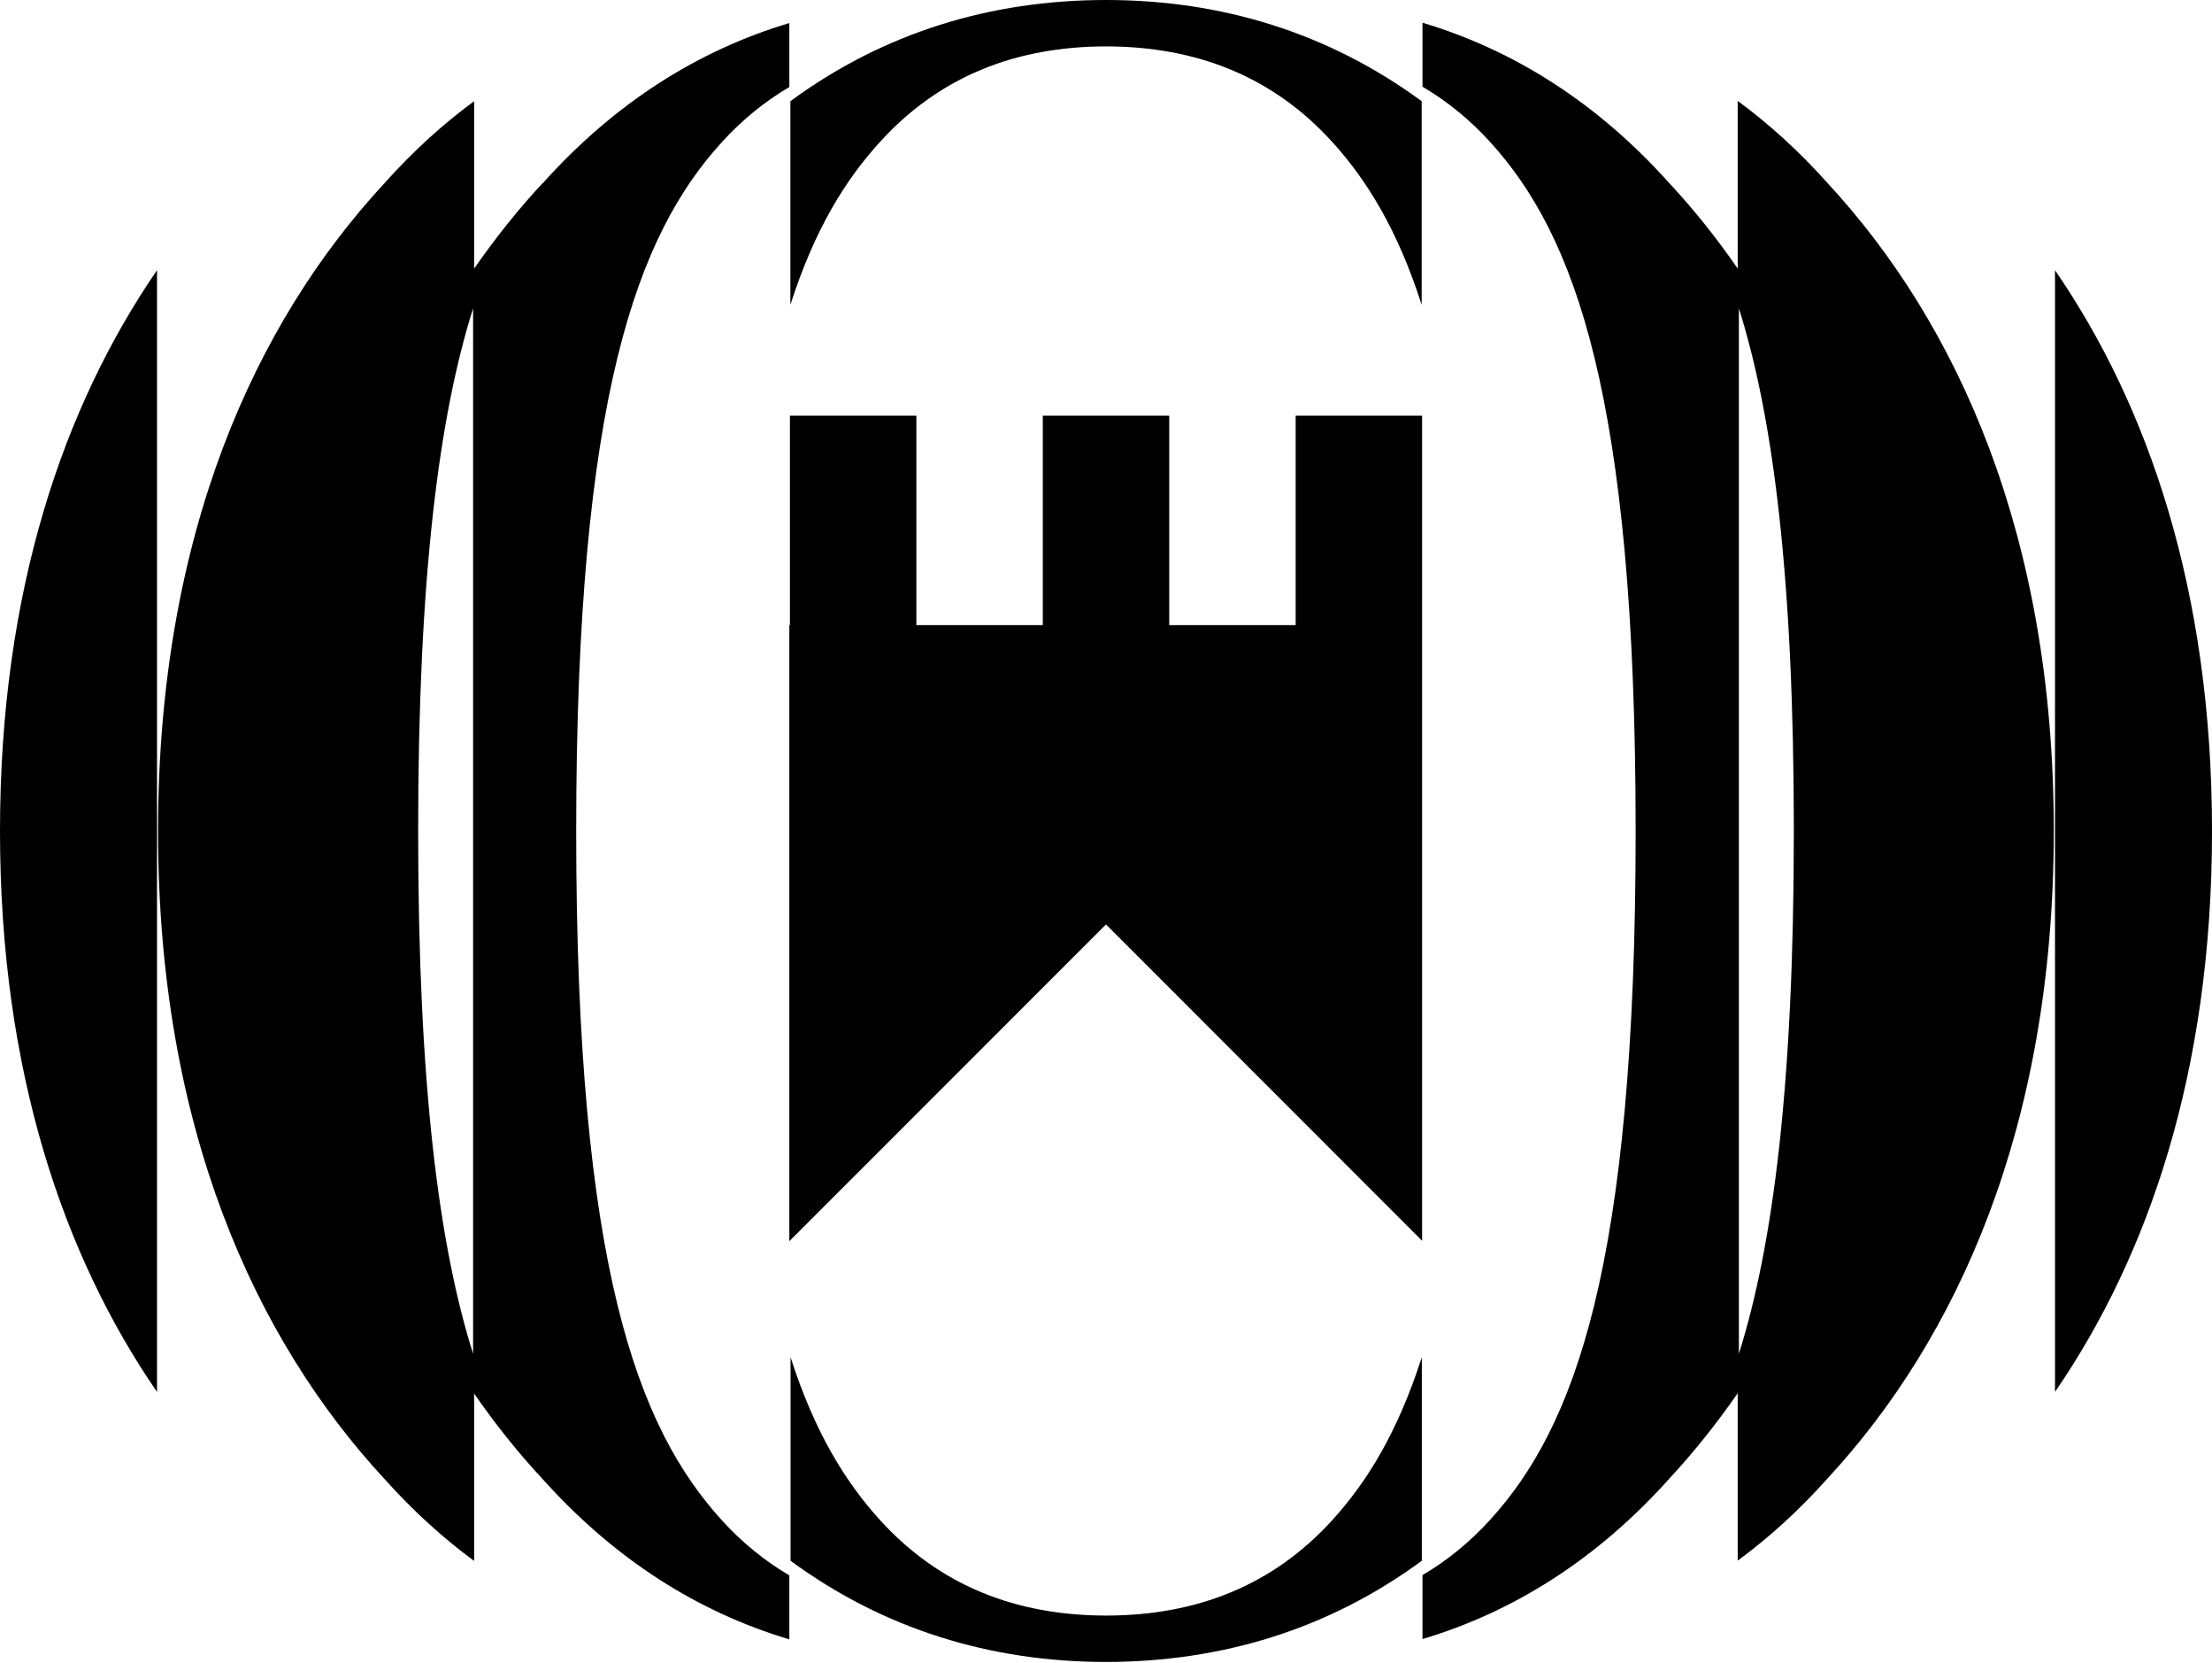 <svg width="165" height="124" viewBox="0 0 165 124" fill="none" xmlns="http://www.w3.org/2000/svg">
<path d="M96.648 30.992V46.615H87.216V30.992H77.785V46.615H68.354V30.992H58.923V46.615H58.879V92.559L82.501 68.937L106.079 92.526V46.615V30.992H96.648Z" fill="black"/>
<path d="M129.709 100.954V22.992C132.254 31.047 133.808 43.012 133.808 61.973C133.808 80.935 132.254 92.889 129.709 100.954ZM129.621 7.546V20.029C128.024 17.715 126.327 15.6 124.531 13.671C119.154 7.667 112.929 3.734 106.109 1.695V6.466C107.927 7.535 109.602 8.89 111.122 10.553C117.436 17.473 122.008 29.427 122.008 61.962C122.008 94.497 117.436 106.452 111.122 113.371C109.602 115.034 107.927 116.39 106.109 117.458V122.229C112.929 120.191 119.154 116.257 124.531 110.253C126.316 108.325 128.024 106.198 129.621 103.895V116.379C131.979 114.649 134.216 112.61 136.32 110.253C145.938 99.863 153.199 84.108 153.199 61.951C153.199 39.794 145.938 24.039 136.32 13.649C134.216 11.292 131.968 9.253 129.621 7.524" fill="black"/>
<path d="M82.514 120.477C82.514 120.477 82.514 120.477 82.502 120.477C82.492 120.477 82.502 120.477 82.492 120.477C75.738 120.466 70.075 118.218 65.668 113.382C63.078 110.539 60.776 106.837 58.969 101.207V116.389C65.932 121.502 73.898 123.926 82.469 123.937C82.469 123.937 82.481 123.937 82.492 123.937C82.492 123.937 82.502 123.937 82.514 123.937C82.514 123.937 82.525 123.937 82.536 123.937C82.547 123.937 82.547 123.937 82.558 123.937C91.14 123.915 99.106 121.502 106.058 116.389V101.207C104.251 106.837 101.949 110.539 99.36 113.382C94.953 118.218 89.289 120.466 82.536 120.477" fill="black"/>
<path d="M82.546 0C82.546 0 82.535 0 82.524 0C82.524 0 82.513 0 82.502 0C82.491 0 82.491 0 82.48 0C82.469 0 82.469 0 82.458 0C73.875 0.011 65.909 2.435 58.957 7.547V22.73C60.764 17.099 63.067 13.398 65.667 10.555C70.074 5.718 75.737 3.471 82.491 3.46H82.524C89.278 3.471 94.941 5.718 99.348 10.555C101.937 13.398 104.24 17.099 106.047 22.73V7.547C99.084 2.435 91.118 0.011 82.546 0Z" fill="black"/>
<path d="M153.289 20.141V103.798C160.23 93.695 165.001 79.945 165.001 61.975C165.001 44.005 160.23 30.244 153.289 20.152" fill="black"/>
<path d="M35.29 100.955C32.745 92.901 31.191 80.936 31.191 61.974C31.191 43.013 32.745 31.048 35.29 22.994V100.955ZM40.457 13.673C38.672 15.601 36.965 17.727 35.367 20.03V7.547C33.009 9.277 30.773 11.315 28.668 13.673C19.05 24.063 11.789 39.818 11.789 61.974C11.789 84.131 19.05 99.886 28.668 110.276C30.773 112.634 33.02 114.672 35.367 116.402V103.919C36.965 106.233 38.661 108.348 40.457 110.276C45.834 116.281 52.059 120.214 58.879 122.252V117.482C57.061 116.413 55.386 115.058 53.866 113.394C47.553 106.464 42.98 94.521 42.98 61.986C42.98 29.45 47.553 17.496 53.866 10.577C55.386 8.913 57.061 7.558 58.879 6.489V1.719C52.059 3.757 45.834 7.69 40.457 13.695" fill="black"/>
<path d="M11.712 103.81V20.152C4.771 30.256 0 44.006 0 61.975C0 79.945 4.771 93.707 11.712 103.799" fill="black"/>
</svg>
